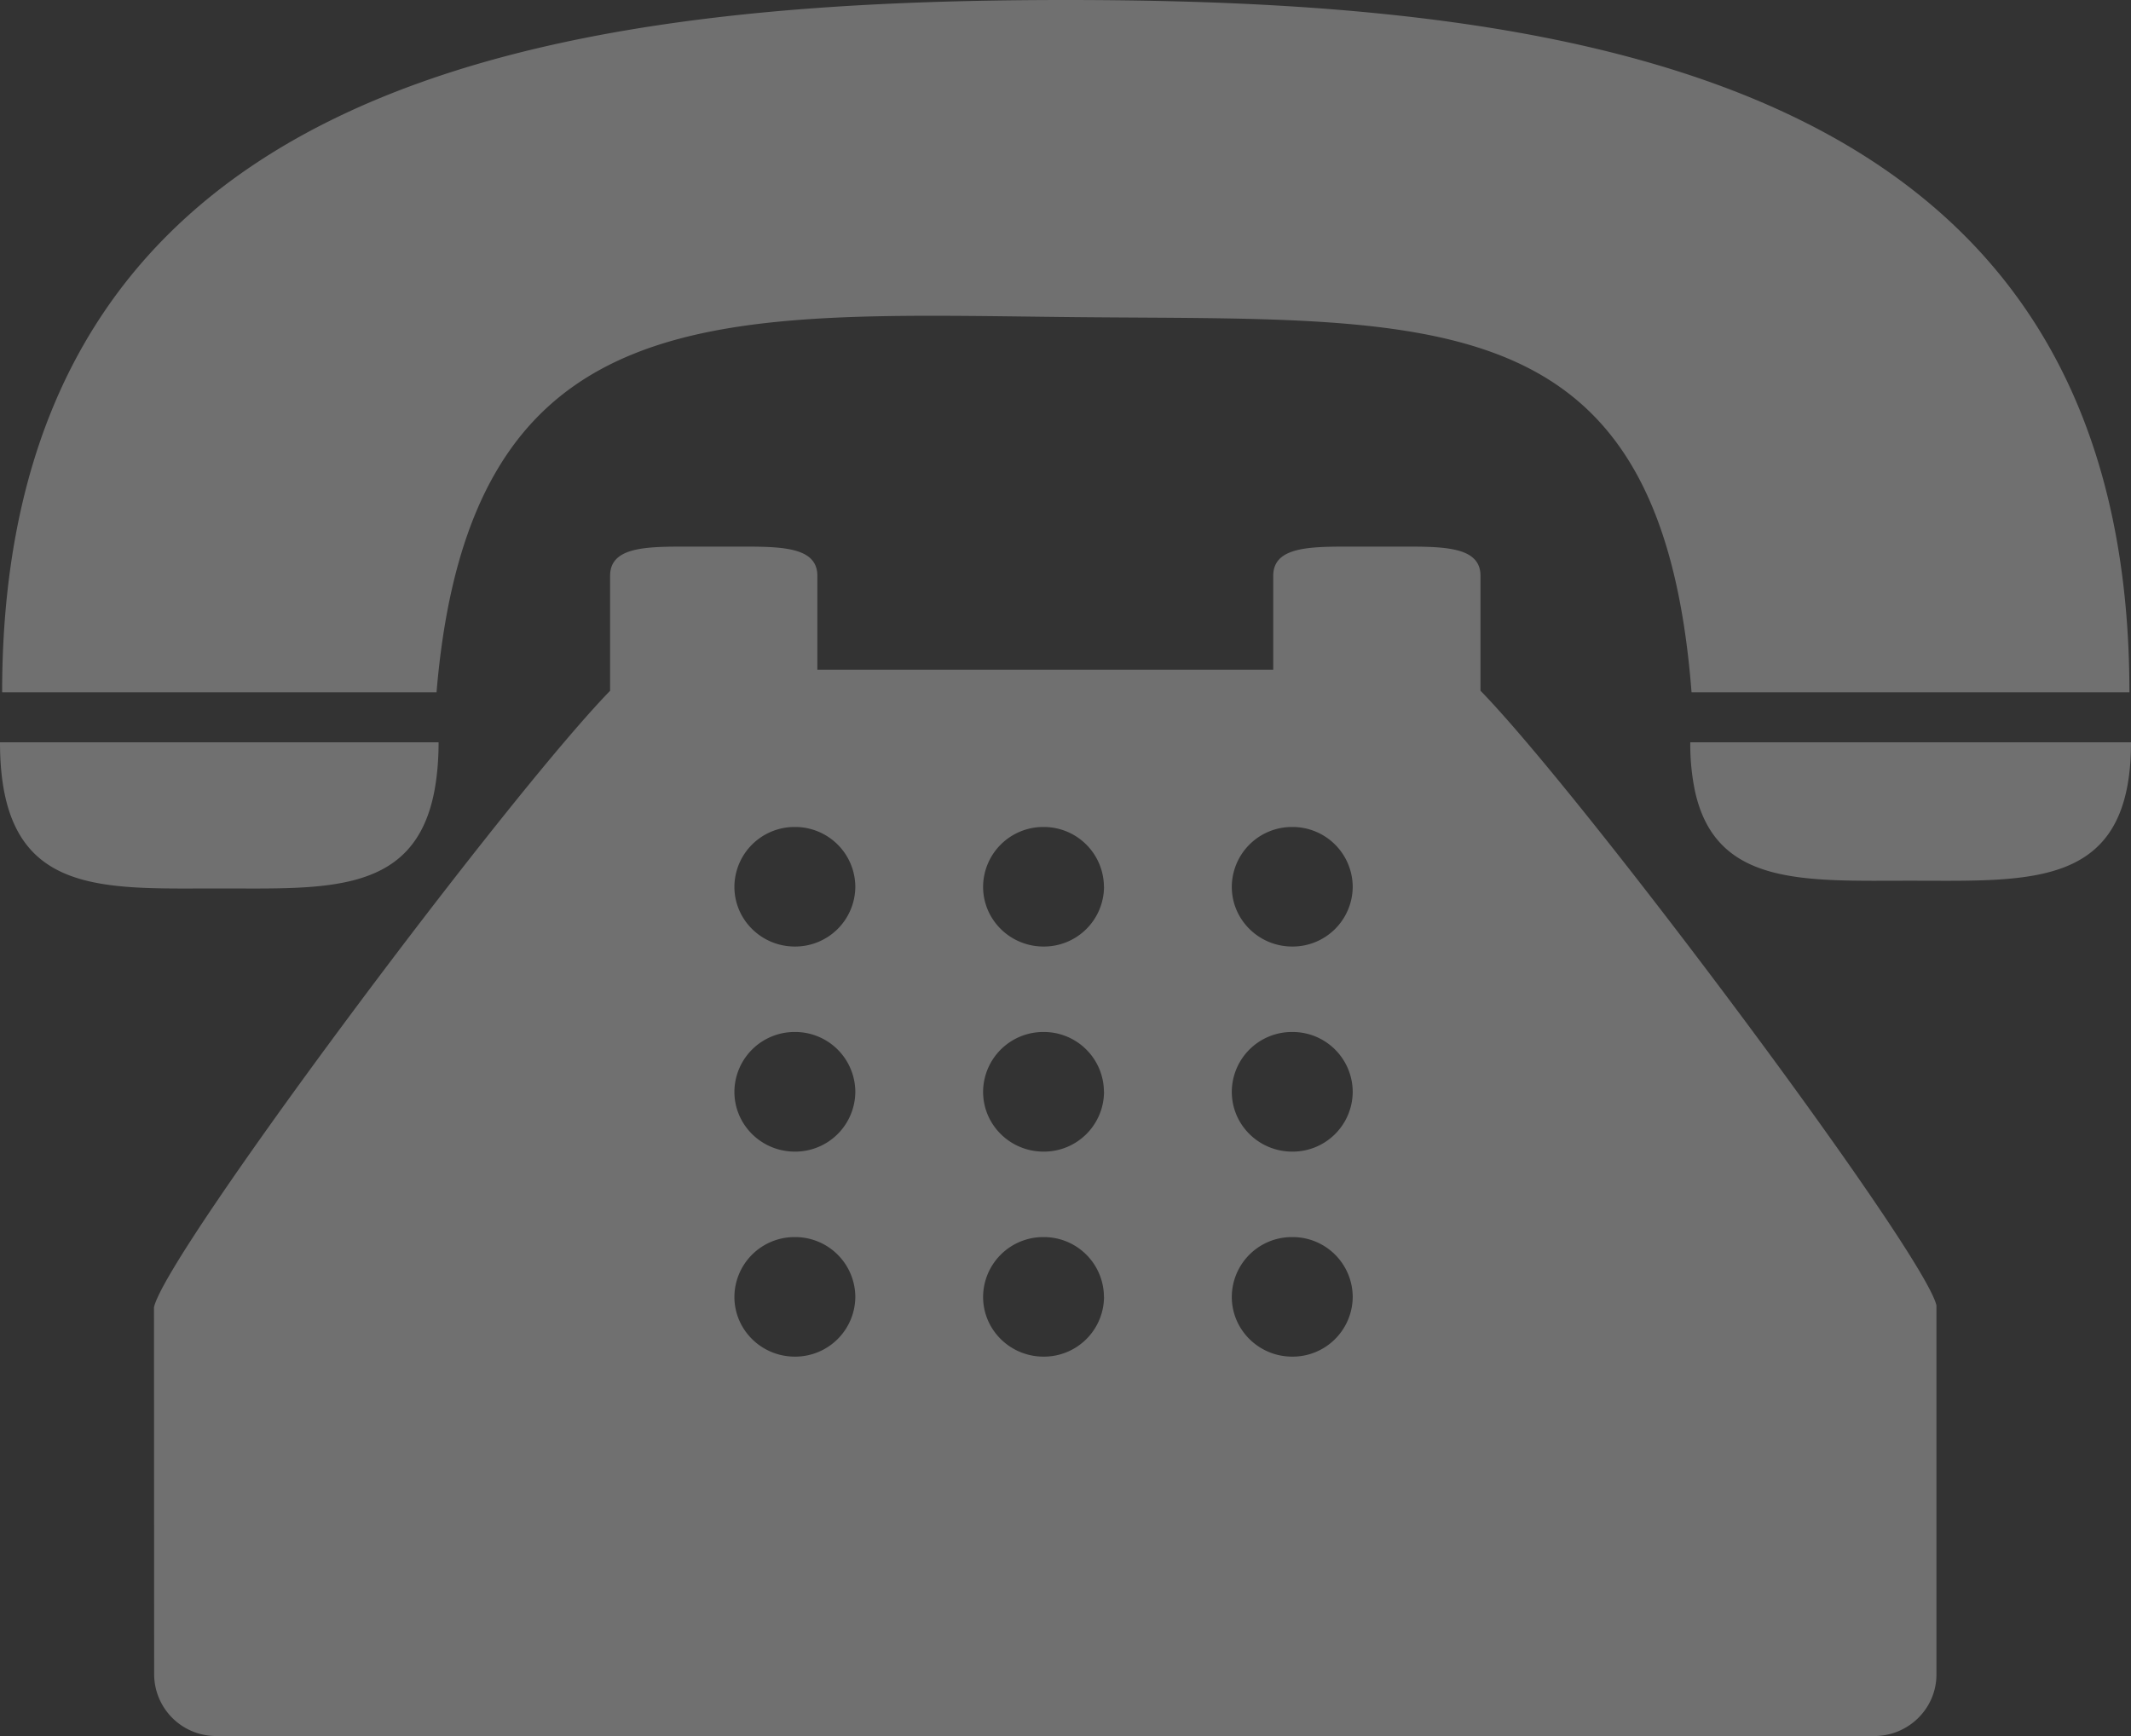 <svg xmlns="http://www.w3.org/2000/svg" width="27" height="22" viewBox="0 0 27 22"><rect x="0" y="0" width="27" height="22" fill="#333333" stroke="none"/><g><g opacity=".3"><path fill="#fff" d="M5.532 8.773H.027C.027 1.043 6.84 0 13.504 0 20.168 0 26.98 1.042 26.98 8.773h-5.548c-.385-4.99-3.235-4.71-7.785-4.754-4.511-.044-7.69-.331-8.116 4.754zM0 9.407h5.557c0 .235-.02.438-.053.616-.25 1.316-1.374 1.236-2.725 1.236-1.535 0-2.779.105-2.779-1.852zm27 0c0 1.854-1.25 1.754-2.792 1.754-1.346 0-2.469.075-2.733-1.138a2.911 2.911 0 0 1-.059-.616zm-8.242-.654c1.317 1.353 5.622 7.112 5.777 7.79v4.677c0 .43-.353.78-.788.78H2.741a.785.785 0 0 1-.788-.78l-.002-4.654c.156-.697 4.463-6.459 5.779-7.812V7.297c0-.347.405-.37.904-.37h.817c.5 0 .905.023.905.37v1.19h5.776v-1.19c0-.347.405-.37.905-.37h.816c.5 0 .905.023.905.37zm-7.921 7.681a.762.762 0 0 0-.766-.757.762.762 0 0 0-.766.758c0 .418.343.757.766.757a.762.762 0 0 0 .766-.758zm0-2.598a.762.762 0 0 0-.766-.758.762.762 0 0 0-.766.758c0 .419.343.758.766.758a.762.762 0 0 0 .766-.758zm0-2.598a.762.762 0 0 0-.766-.758.762.762 0 0 0-.766.758c0 .418.343.757.766.757a.762.762 0 0 0 .766-.757zm3.15 5.197a.761.761 0 0 0-.765-.758.762.762 0 0 0-.766.758c0 .418.343.757.766.757a.761.761 0 0 0 .766-.758zm0-2.6a.761.761 0 0 0-.765-.757.762.762 0 0 0-.766.758c0 .419.343.758.766.758a.761.761 0 0 0 .766-.758zm0-2.598a.762.762 0 0 0-.765-.757.762.762 0 0 0-.766.758c0 .418.343.757.766.757a.761.761 0 0 0 .766-.757zm3.152 5.197a.761.761 0 0 0-.766-.757.761.761 0 0 0-.766.758c0 .418.343.757.766.757a.761.761 0 0 0 .766-.758zm0-2.598a.761.761 0 0 0-.766-.758.761.761 0 0 0-.766.758c0 .419.343.758.766.758a.761.761 0 0 0 .766-.758zm0-2.598a.762.762 0 0 0-.766-.758.762.762 0 0 0-.766.758c0 .418.343.757.766.757a.761.761 0 0 0 .766-.757z"/></g></g></svg>
